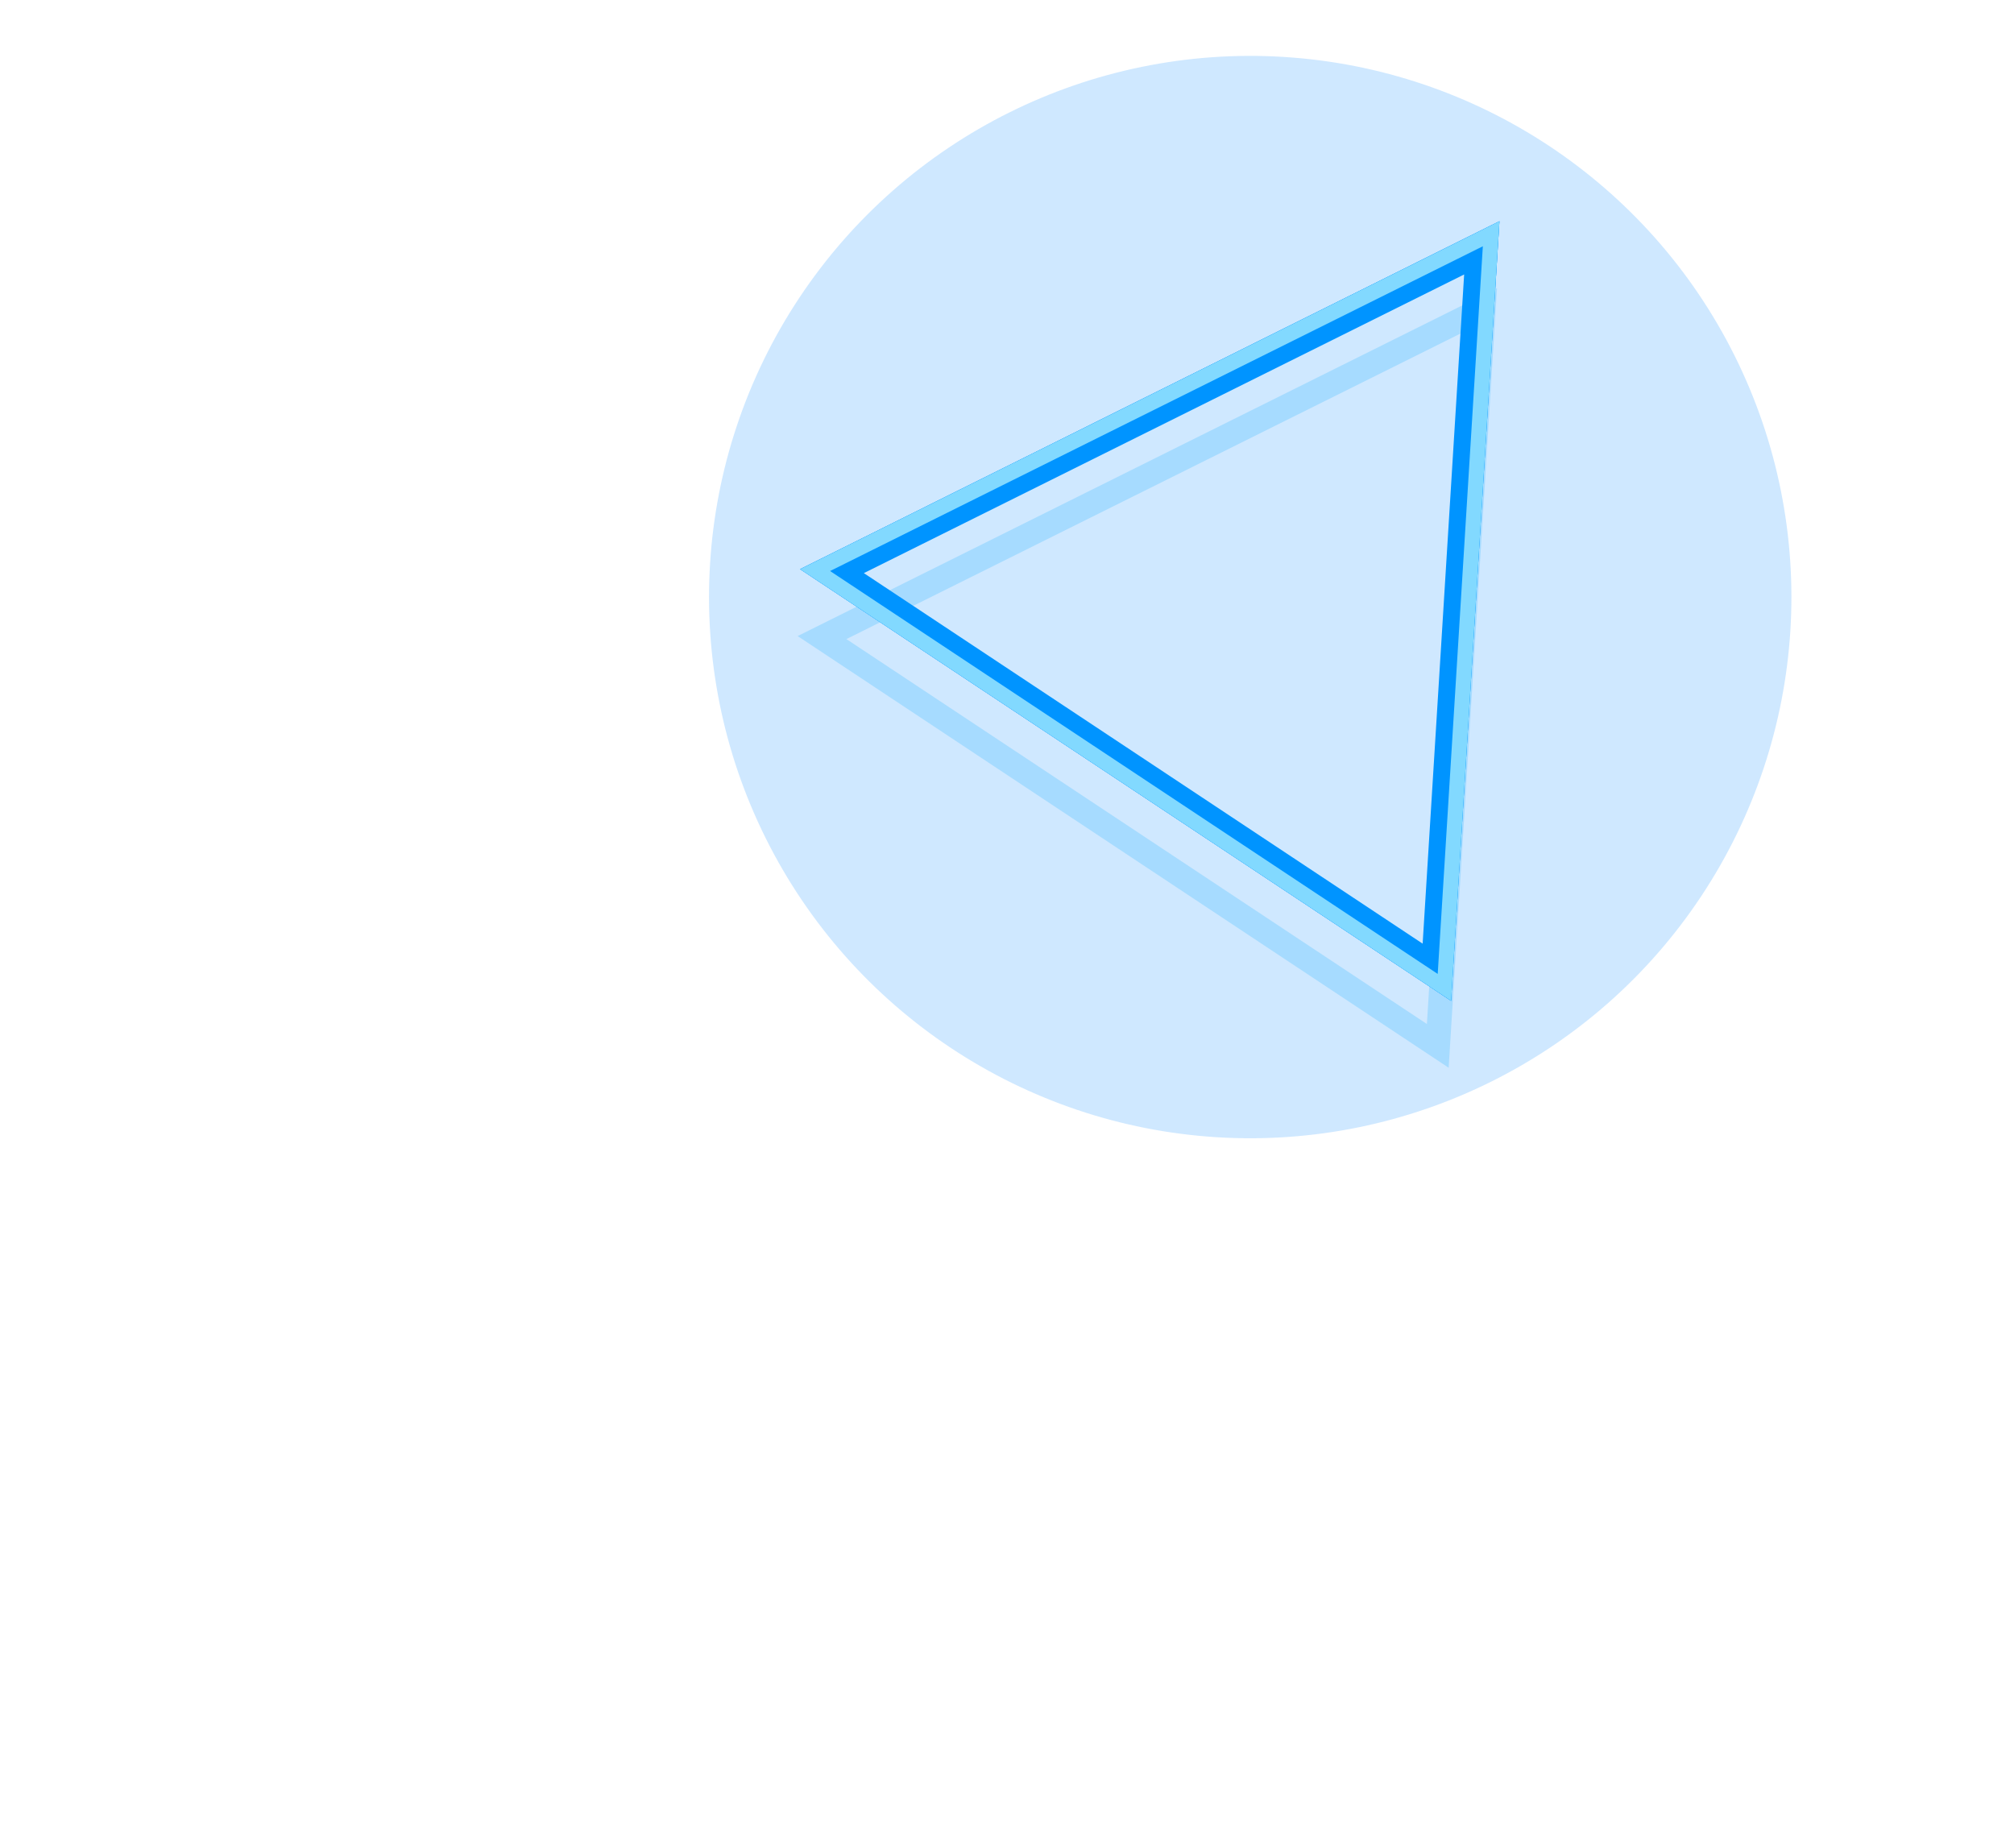 <svg width="1659" height="1522" viewBox="0 0 1659 1522" fill="none" xmlns="http://www.w3.org/2000/svg">
<g filter="url(#filter0_f_10_10)">
<path d="M665.236 469.232L1231.73 187.391L1192.56 818.91L665.236 469.232Z" stroke="white" stroke-width="6.192"/>
</g>
<g style="mix-blend-mode:hard-light" filter="url(#filter1_ddi_10_10)">
<path d="M679.141 470.094L1224.03 199.001L1186.36 806.437L679.141 470.094Z" stroke="#00B3FF" stroke-opacity="0.2" stroke-width="20.123"/>
</g>
<g style="mix-blend-mode:hard-light" filter="url(#filter2_f_10_10)">
<circle cx="1029.85" cy="491.844" r="445.8" transform="rotate(33.549 1029.85 491.844)" fill="#128DFF" fill-opacity="0.2"/>
</g>
<g style="mix-blend-mode:hard-light" filter="url(#filter3_f_10_10)">
<path d="M679.141 470.094L1224.03 199.001L1186.36 806.437L679.141 470.094Z" stroke="#0094FF" stroke-width="20.123"/>
</g>
<g style="mix-blend-mode:hard-light" filter="url(#filter4_f_10_10)">
<path d="M685.32 470.477L1220.61 204.162L1183.6 800.894L685.32 470.477Z" stroke="#0094FF" stroke-width="26.315"/>
</g>
<g filter="url(#filter5_f_10_10)">
<path d="M671.416 469.615L1228.31 192.551L1189.81 813.367L671.416 469.615Z" stroke="#82D9FF" stroke-width="12.383"/>
</g>
<defs>
<filter id="filter0_f_10_10" x="656.991" y="180.167" width="580.225" height="646.35" filterUnits="userSpaceOnUse" color-interpolation-filters="sRGB">
<feFlood flood-opacity="0" result="BackgroundImageFix"/>
<feBlend mode="normal" in="SourceGraphic" in2="BackgroundImageFix" result="shape"/>
<feGaussianBlur stdDeviation="1.032" result="effect1_foregroundBlur_10_10"/>
</filter>
<filter id="filter1_ddi_10_10" x="618.809" y="172.943" width="656.589" height="722.714" filterUnits="userSpaceOnUse" color-interpolation-filters="sRGB">
<feFlood flood-opacity="0" result="BackgroundImageFix"/>
<feColorMatrix in="SourceAlpha" type="matrix" values="0 0 0 0 0 0 0 0 0 0 0 0 0 0 0 0 0 0 127 0" result="hardAlpha"/>
<feOffset dy="20.123"/>
<feGaussianBlur stdDeviation="7.74"/>
<feColorMatrix type="matrix" values="0 0 0 0 0 0 0 0 0 0.051 0 0 0 0 0.082 0 0 0 0.7 0"/>
<feBlend mode="multiply" in2="BackgroundImageFix" result="effect1_dropShadow_10_10"/>
<feColorMatrix in="SourceAlpha" type="matrix" values="0 0 0 0 0 0 0 0 0 0 0 0 0 0 0 0 0 0 127 0" result="hardAlpha"/>
<feOffset dy="30.958"/>
<feGaussianBlur stdDeviation="20.123"/>
<feColorMatrix type="matrix" values="0 0 0 0 0 0 0 0 0 0.4 0 0 0 0 1 0 0 0 1 0"/>
<feBlend mode="color-dodge" in2="effect1_dropShadow_10_10" result="effect2_dropShadow_10_10"/>
<feBlend mode="normal" in="SourceGraphic" in2="effect2_dropShadow_10_10" result="shape"/>
<feColorMatrix in="SourceAlpha" type="matrix" values="0 0 0 0 0 0 0 0 0 0 0 0 0 0 0 0 0 0 127 0" result="hardAlpha"/>
<feOffset dx="-2.012" dy="4.025"/>
<feGaussianBlur stdDeviation="1.006"/>
<feComposite in2="hardAlpha" operator="arithmetic" k2="-1" k3="1"/>
<feColorMatrix type="matrix" values="0 0 0 0 1 0 0 0 0 1 0 0 0 0 1 0 0 0 0.5 0"/>
<feBlend mode="normal" in2="shape" result="effect3_innerShadow_10_10"/>
</filter>
<filter id="filter2_f_10_10" x="491.125" y="-46.879" width="1077.45" height="1077.45" filterUnits="userSpaceOnUse" color-interpolation-filters="sRGB">
<feFlood flood-opacity="0" result="BackgroundImageFix"/>
<feBlend mode="normal" in="SourceGraphic" in2="BackgroundImageFix" result="shape"/>
<feGaussianBlur stdDeviation="46.438" result="effect1_foregroundBlur_10_10"/>
</filter>
<filter id="filter3_f_10_10" x="566.18" y="89.356" width="761.848" height="827.973" filterUnits="userSpaceOnUse" color-interpolation-filters="sRGB">
<feFlood flood-opacity="0" result="BackgroundImageFix"/>
<feBlend mode="normal" in="SourceGraphic" in2="BackgroundImageFix" result="shape"/>
<feGaussianBlur stdDeviation="46.438" result="effect1_foregroundBlur_10_10"/>
</filter>
<filter id="filter4_f_10_10" x="628.096" y="151.272" width="638.014" height="704.139" filterUnits="userSpaceOnUse" color-interpolation-filters="sRGB">
<feFlood flood-opacity="0" result="BackgroundImageFix"/>
<feBlend mode="normal" in="SourceGraphic" in2="BackgroundImageFix" result="shape"/>
<feGaussianBlur stdDeviation="15.479" result="effect1_foregroundBlur_10_10"/>
</filter>
<filter id="filter5_f_10_10" x="655.959" y="179.135" width="582.289" height="648.414" filterUnits="userSpaceOnUse" color-interpolation-filters="sRGB">
<feFlood flood-opacity="0" result="BackgroundImageFix"/>
<feBlend mode="normal" in="SourceGraphic" in2="BackgroundImageFix" result="shape"/>
<feGaussianBlur stdDeviation="1.548" result="effect1_foregroundBlur_10_10"/>
</filter>
</defs>
</svg>
